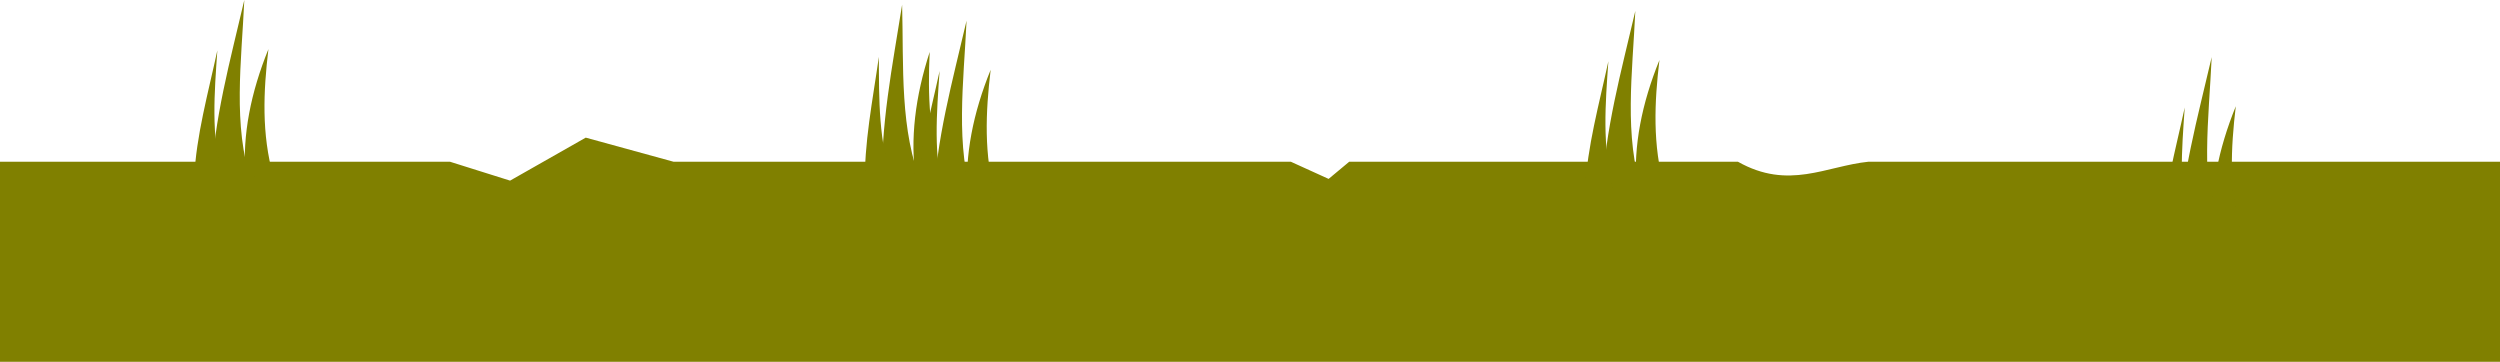 <?xml version="1.0" encoding="UTF-8" standalone="no"?>
<!-- Created with Inkscape (http://www.inkscape.org/) -->

<svg
   xmlns:dc="http://purl.org/dc/elements/1.1/"
   xmlns:cc="http://creativecommons.org/ns#"
   xmlns:rdf="http://www.w3.org/1999/02/22-rdf-syntax-ns#"
   xmlns:svg="http://www.w3.org/2000/svg"
   xmlns="http://www.w3.org/2000/svg"
   xmlns:sodipodi="http://sodipodi.sourceforge.net/DTD/sodipodi-0.dtd"
   xmlns:inkscape="http://www.inkscape.org/namespaces/inkscape"
   width="207.232mm"
   height="29.988mm"
   viewBox="0 0 734.286 106.255"
   id="svg6295"
   version="1.1"
   inkscape:version="0.91 r13725"
   sodipodi:docname="grass.svg"
   inkscape:export-filename="grass.png"
   inkscape:export-xdpi="30"
   inkscape:export-ydpi="30">
  <defs
     id="defs6297" />
  <sodipodi:namedview
     id="base"
     pagecolor="#ffffff"
     bordercolor="#666666"
     borderopacity="1.0"
     inkscape:pageopacity="0.0"
     inkscape:pageshadow="2"
     inkscape:zoom="0.35"
     inkscape:cx="468.40515"
     inkscape:cy="-125.25583"
     inkscape:document-units="px"
     inkscape:current-layer="layer1"
     showgrid="false"
     fit-margin-top="0"
     fit-margin-left="0"
     fit-margin-right="0"
     fit-margin-bottom="0"
     inkscape:window-width="928"
     inkscape:window-height="789"
     inkscape:window-x="508"
     inkscape:window-y="53"
     inkscape:window-maximized="0" />
  <g
     inkscape:label="Layer 1"
     inkscape:groupmode="layer"
     id="layer1"
     transform="translate(11.429,-607.725)">
    <path
       style="opacity:1;fill:#808000;fill-opacity:1;fill-rule:nonzero;stroke:none;stroke-width:3.25;stroke-linecap:round;stroke-linejoin:round;stroke-miterlimit:4;stroke-dasharray:none;stroke-opacity:1"
       d="m -11.429,655.219 132.142,0 17.678,5.556 22.223,-12.627 25.759,7.071 181.322,0 11.112,5.051 6.061,-5.051 114.147,0 c 14.904,8.433 25.909,1.275 38.386,0 l 185.456,0 0,58.761 -734.286,0 z"
       id="rect6845"
       inkscape:connector-curvature="0"
       sodipodi:nodetypes="cccccccccccccc" />
    <g
       id="g6859">
      <path
         sodipodi:nodetypes="ccc"
         inkscape:connector-curvature="0"
         id="path6843"
         d="m 50.673,660.829 c 0.598,-17.701 5.544,-35.402 9.657,-53.103 -0.825,18.184 -3.437,36.811 2.092,53.419"
         style="fill:#808000;fill-rule:evenodd;stroke:none;stroke-width:1px;stroke-linecap:butt;stroke-linejoin:miter;stroke-opacity:1" />
      <path
         style="fill:#808000;fill-rule:evenodd;stroke:none;stroke-width:1px;stroke-linecap:butt;stroke-linejoin:miter;stroke-opacity:1"
         d="m 60.647,659.352 c -0.897,-12.049 1.603,-24.476 6.765,-37.198 -1.49,12.473 -2.048,24.946 1.466,37.419"
         id="path6847"
         inkscape:connector-curvature="0"
         sodipodi:nodetypes="ccc" />
      <path
         sodipodi:nodetypes="ccc"
         inkscape:connector-curvature="0"
         id="path6849"
         d="m 45.647,659.709 c 0.513,-11.902 4.06,-24.67 6.765,-37.198 -0.857,12.473 -1.928,24.946 1.466,37.419"
         style="fill:#808000;fill-rule:evenodd;stroke:none;stroke-width:1px;stroke-linecap:butt;stroke-linejoin:miter;stroke-opacity:1" />
    </g>
    <g
       id="g6864"
       transform="matrix(0.997,-0.072,0.072,0.997,149.631,7.55)">
      <path
         style="fill:#808000;fill-rule:evenodd;stroke:none;stroke-width:1px;stroke-linecap:butt;stroke-linejoin:miter;stroke-opacity:1"
         d="m 50.673,660.829 c 0.598,-17.701 5.544,-35.402 9.657,-53.103 -0.825,18.184 -3.437,36.811 2.092,53.419"
         id="path6866"
         inkscape:connector-curvature="0"
         sodipodi:nodetypes="ccc" />
      <path
         sodipodi:nodetypes="ccc"
         inkscape:connector-curvature="0"
         id="path6868"
         d="m 60.647,659.352 c -0.897,-12.049 1.603,-24.476 6.765,-37.198 -1.49,12.473 -2.048,24.946 1.466,37.419"
         style="fill:#808000;fill-rule:evenodd;stroke:none;stroke-width:1px;stroke-linecap:butt;stroke-linejoin:miter;stroke-opacity:1" />
      <path
         style="fill:#808000;fill-rule:evenodd;stroke:none;stroke-width:1px;stroke-linecap:butt;stroke-linejoin:miter;stroke-opacity:1"
         d="m 45.647,659.709 c 0.513,-11.902 4.06,-24.67 6.765,-37.198 -0.857,12.473 -1.928,24.946 1.466,37.419"
         id="path6870"
         inkscape:connector-curvature="0"
         sodipodi:nodetypes="ccc" />
    </g>
    <g
       transform="translate(212.132,6.061)"
       id="g6872">
      <path
         sodipodi:nodetypes="ccc"
         inkscape:connector-curvature="0"
         id="path6874"
         d="m 50.673,660.829 c 0.598,-17.701 5.544,-35.402 9.657,-53.103 -0.825,18.184 -3.437,36.811 2.092,53.419"
         style="fill:#808000;fill-rule:evenodd;stroke:none;stroke-width:1px;stroke-linecap:butt;stroke-linejoin:miter;stroke-opacity:1" />
      <path
         style="fill:#808000;fill-rule:evenodd;stroke:none;stroke-width:1px;stroke-linecap:butt;stroke-linejoin:miter;stroke-opacity:1"
         d="m 60.647,659.352 c -0.897,-12.049 1.603,-24.476 6.765,-37.198 -1.49,12.473 -2.048,24.946 1.466,37.419"
         id="path6876"
         inkscape:connector-curvature="0"
         sodipodi:nodetypes="ccc" />
      <path
         sodipodi:nodetypes="ccc"
         inkscape:connector-curvature="0"
         id="path6878"
         d="m 45.647,659.709 c 0.513,-11.902 4.06,-24.67 6.765,-37.198 -0.857,12.473 -1.928,24.946 1.466,37.419"
         style="fill:#808000;fill-rule:evenodd;stroke:none;stroke-width:1px;stroke-linecap:butt;stroke-linejoin:miter;stroke-opacity:1" />
    </g>
    <g
       id="g6880"
       transform="translate(408.561,3.204)">
      <path
         style="fill:#808000;fill-rule:evenodd;stroke:none;stroke-width:1px;stroke-linecap:butt;stroke-linejoin:miter;stroke-opacity:1"
         d="m 50.673,660.829 c 0.598,-17.701 5.544,-35.402 9.657,-53.103 -0.825,18.184 -3.437,36.811 2.092,53.419"
         id="path6882"
         inkscape:connector-curvature="0"
         sodipodi:nodetypes="ccc" />
      <path
         sodipodi:nodetypes="ccc"
         inkscape:connector-curvature="0"
         id="path6884"
         d="m 60.647,659.352 c -0.897,-12.049 1.603,-24.476 6.765,-37.198 -1.49,12.473 -2.048,24.946 1.466,37.419"
         style="fill:#808000;fill-rule:evenodd;stroke:none;stroke-width:1px;stroke-linecap:butt;stroke-linejoin:miter;stroke-opacity:1" />
      <path
         style="fill:#808000;fill-rule:evenodd;stroke:none;stroke-width:1px;stroke-linecap:butt;stroke-linejoin:miter;stroke-opacity:1"
         d="m 45.647,659.709 c 0.513,-11.902 4.06,-24.67 6.765,-37.198 -0.857,12.473 -1.928,24.946 1.466,37.419"
         id="path6886"
         inkscape:connector-curvature="0"
         sodipodi:nodetypes="ccc" />
    </g>
    <g
       transform="translate(577.846,16.775)"
       id="g6888">
      <path
         sodipodi:nodetypes="ccc"
         inkscape:connector-curvature="0"
         id="path6890"
         d="m 50.673,660.829 c 0.598,-17.701 5.544,-35.402 9.657,-53.103 -0.825,18.184 -3.437,36.811 2.092,53.419"
         style="fill:#808000;fill-rule:evenodd;stroke:none;stroke-width:1px;stroke-linecap:butt;stroke-linejoin:miter;stroke-opacity:1" />
      <path
         style="fill:#808000;fill-rule:evenodd;stroke:none;stroke-width:1px;stroke-linecap:butt;stroke-linejoin:miter;stroke-opacity:1"
         d="m 60.647,659.352 c -0.897,-12.049 1.603,-24.476 6.765,-37.198 -1.49,12.473 -2.048,24.946 1.466,37.419"
         id="path6892"
         inkscape:connector-curvature="0"
         sodipodi:nodetypes="ccc" />
      <path
         sodipodi:nodetypes="ccc"
         inkscape:connector-curvature="0"
         id="path6894"
         d="m 45.647,659.709 c 0.513,-11.902 4.06,-24.67 6.765,-37.198 -0.857,12.473 -1.928,24.946 1.466,37.419"
         style="fill:#808000;fill-rule:evenodd;stroke:none;stroke-width:1px;stroke-linecap:butt;stroke-linejoin:miter;stroke-opacity:1" />
    </g>
  </g>
</svg>
